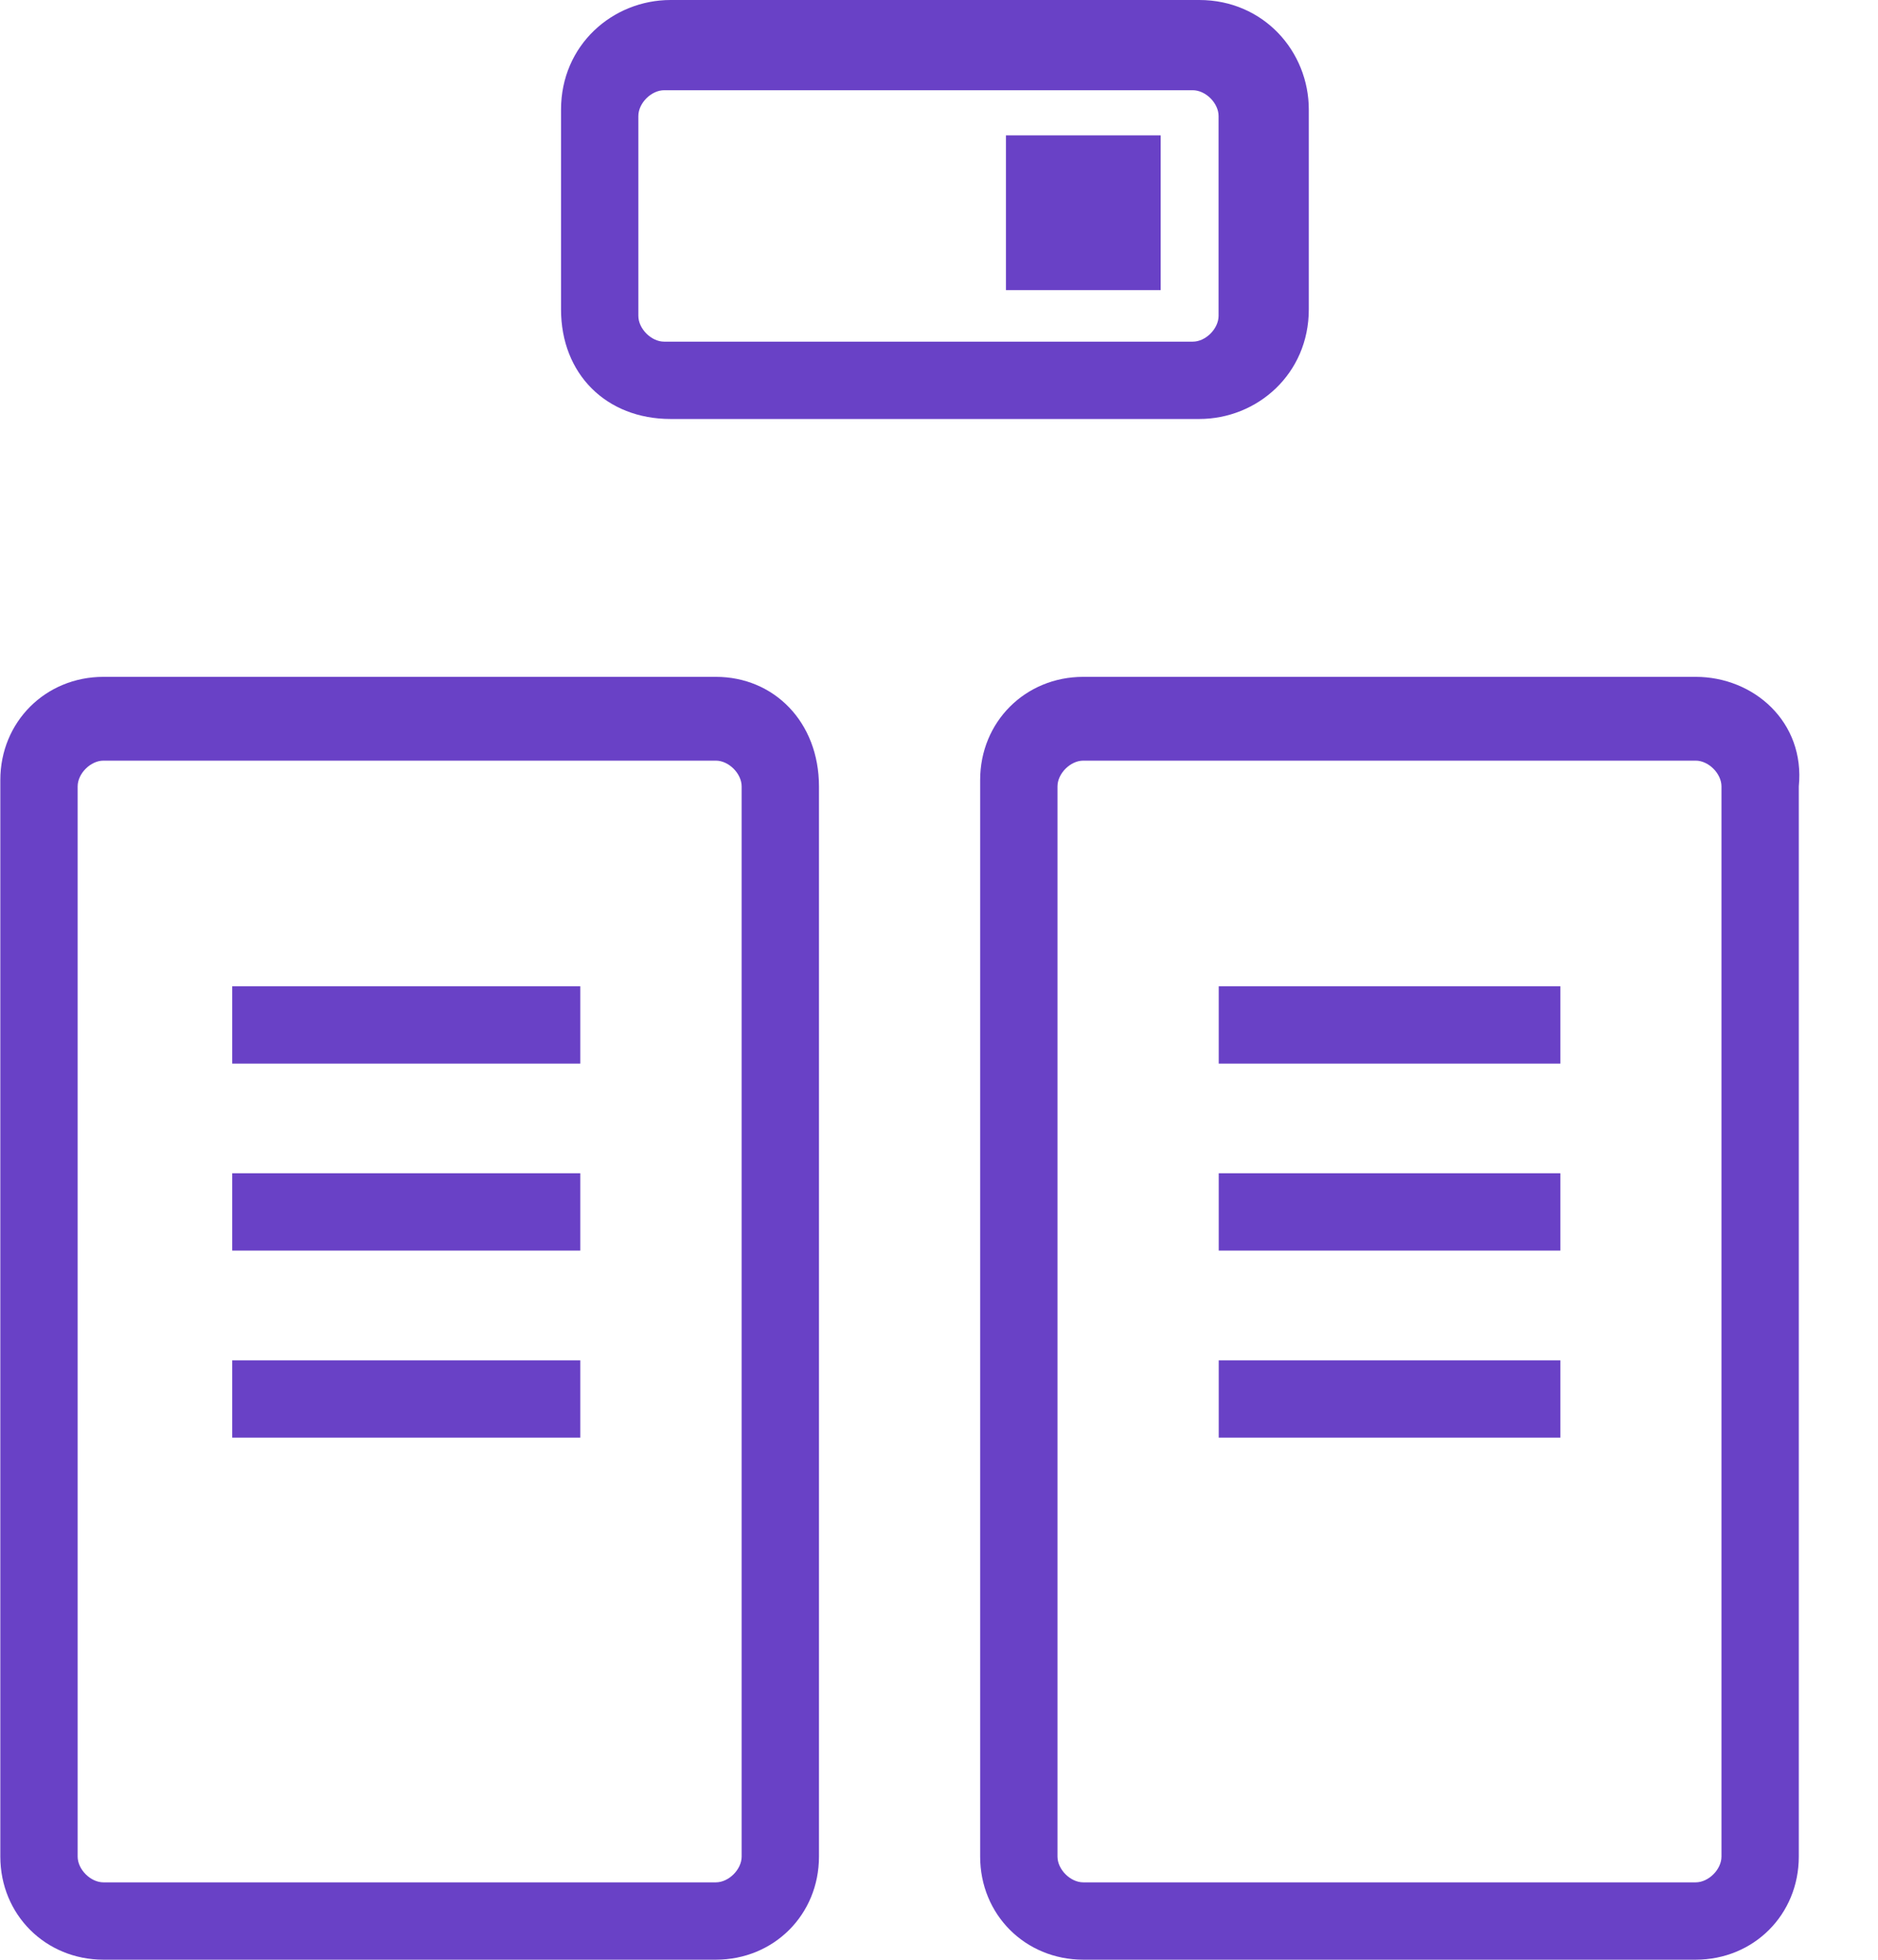 <svg width="23" height="24" viewBox="0 0 23 24" fill="none" xmlns="http://www.w3.org/2000/svg">
<path d="M8.767 8.289L1.267 8.289C0.557 8.289 0.004 8.841 0.004 9.552L0.004 22.736C0.004 23.447 0.557 23.999 1.267 23.999L8.767 23.999C9.478 23.999 10.03 23.447 10.03 22.736L10.03 9.631C10.03 8.841 9.478 8.289 8.767 8.289ZM9.083 22.736C9.083 22.894 8.925 23.052 8.767 23.052L1.267 23.052C1.109 23.052 0.951 22.894 0.951 22.736L0.951 9.631C0.951 9.473 1.109 9.315 1.267 9.315L8.767 9.315C8.925 9.315 9.083 9.473 9.083 9.631L9.083 22.736Z" fill="#6941C6"/>
<path d="M20.767 8.289L13.267 8.289C12.556 8.289 12.004 8.841 12.004 9.552L12.004 22.736C12.004 23.447 12.556 23.999 13.267 23.999L20.767 23.999C21.478 23.999 22.03 23.447 22.03 22.736L22.03 9.631C22.109 8.841 21.478 8.289 20.767 8.289ZM21.083 22.736C21.083 22.894 20.925 23.052 20.767 23.052L13.267 23.052C13.109 23.052 12.951 22.894 12.951 22.736L12.951 9.631C12.951 9.473 13.109 9.315 13.267 9.315L20.767 9.315C20.925 9.315 21.083 9.473 21.083 9.631L21.083 22.736Z" fill="#6941C6"/>
<path d="M8.213 5.131L14.687 5.131C15.398 5.131 16.029 4.579 16.029 3.789L16.029 1.342C16.029 0.631 15.476 -0 14.687 -0L8.213 -0C7.503 -0 6.871 0.552 6.871 1.342L6.871 3.789C6.871 4.579 7.424 5.131 8.213 5.131ZM7.818 1.421C7.818 1.263 7.976 1.105 8.134 1.105L14.608 1.105C14.766 1.105 14.924 1.263 14.924 1.421L14.924 3.868C14.924 4.026 14.766 4.184 14.608 4.184L8.134 4.184C7.976 4.184 7.818 4.026 7.818 3.868L7.818 1.421Z" fill="#6941C6"/>
<path d="M12.32 3.553L12.399 3.553L12.478 3.553L12.557 3.553L12.636 3.553L12.715 3.553L12.794 3.553L12.873 3.553L12.952 3.553L13.031 3.553L13.11 3.553L13.189 3.553L13.268 3.553L13.347 3.553L13.426 3.553L13.505 3.553L13.584 3.553L13.662 3.553L13.741 3.553L13.82 3.553L13.899 3.553L13.978 3.553L14.057 3.553L14.136 3.553L14.215 3.553L14.215 3.079L14.215 2.211L14.215 1.658L14.136 1.658L14.057 1.658L13.978 1.658L13.899 1.658L13.82 1.658L13.741 1.658L13.662 1.658L13.584 1.658L13.505 1.658L13.426 1.658L13.347 1.658L13.268 1.658L13.189 1.658L13.11 1.658L13.031 1.658L12.952 1.658L12.873 1.658L12.794 1.658L12.715 1.658L12.636 1.658L12.557 1.658L12.478 1.658L12.399 1.658L12.32 1.658L12.32 2.211L12.32 3.079L12.32 3.553Z" fill="#6941C6"/>
<path d="M19.11 12.078L19.031 12.078L18.952 12.078L18.873 12.078L18.794 12.078L18.715 12.078L18.636 12.078L18.557 12.078L18.479 12.078L18.399 12.078L18.321 12.078L18.242 12.078L18.163 12.078L18.084 12.078L18.005 12.078L17.926 12.078L17.847 12.078L17.768 12.078L17.689 12.078L17.61 12.078L17.531 12.078L17.452 12.078L17.373 12.078L17.294 12.078L17.215 12.078L17.136 12.078L17.057 12.078L16.979 12.078L16.899 12.078L16.821 12.078L16.742 12.078L16.663 12.078L16.584 12.078L16.505 12.078L16.426 12.078L16.347 12.078L16.268 12.078L16.189 12.078L16.11 12.078L16.031 12.078L15.952 12.078L15.873 12.078L15.794 12.078L15.715 12.078L15.636 12.078L15.557 12.078L15.478 12.078L15.399 12.078L15.32 12.078L15.242 12.078L15.163 12.078L15.084 12.078L15.005 12.078L14.926 12.078L14.926 13.025L15.005 13.025L15.084 13.025L15.163 13.025L15.242 13.025L15.32 13.025L15.399 13.025L15.478 13.025L15.557 13.025L15.636 13.025L15.715 13.025L15.794 13.025L15.873 13.025L15.952 13.025L16.031 13.025L16.11 13.025L16.189 13.025L16.268 13.025L16.347 13.025L16.426 13.025L16.505 13.025L16.584 13.025L16.663 13.025L16.742 13.025L16.821 13.025L16.899 13.025L16.979 13.025L17.057 13.025L17.136 13.025L17.215 13.025L17.294 13.025L17.373 13.025L17.452 13.025L17.531 13.025L17.61 13.025L17.689 13.025L17.768 13.025L17.847 13.025L17.926 13.025L18.005 13.025L18.084 13.025L18.163 13.025L18.242 13.025L18.321 13.025L18.399 13.025L18.479 13.025L18.557 13.025L18.636 13.025L18.715 13.025L18.794 13.025L18.873 13.025L18.952 13.025L19.031 13.025L19.11 13.025L19.11 12.078Z" fill="#6941C6"/>
<path d="M19.11 14.368L19.031 14.368L18.952 14.368L18.873 14.368L18.794 14.368L18.715 14.368L18.636 14.368L18.557 14.368L18.479 14.368L18.399 14.368L18.321 14.368L18.242 14.368L18.163 14.368L18.084 14.368L18.005 14.368L17.926 14.368L17.847 14.368L17.768 14.368L17.689 14.368L17.61 14.368L17.531 14.368L17.452 14.368L17.373 14.368L17.294 14.368L17.215 14.368L17.136 14.368L17.057 14.368L16.979 14.368L16.899 14.368L16.821 14.368L16.742 14.368L16.663 14.368L16.584 14.368L16.505 14.368L16.426 14.368L16.347 14.368L16.268 14.368L16.189 14.368L16.11 14.368L16.031 14.368L15.952 14.368L15.873 14.368L15.794 14.368L15.715 14.368L15.636 14.368L15.557 14.368L15.478 14.368L15.399 14.368L15.32 14.368L15.242 14.368L15.163 14.368L15.084 14.368L15.005 14.368L14.926 14.368L14.926 15.315L15.005 15.315L15.084 15.315L15.163 15.315L15.242 15.315L15.32 15.315L15.399 15.315L15.478 15.315L15.557 15.315L15.636 15.315L15.715 15.315L15.794 15.315L15.873 15.315L15.952 15.315L16.031 15.315L16.11 15.315L16.189 15.315L16.268 15.315L16.347 15.315L16.426 15.315L16.505 15.315L16.584 15.315L16.663 15.315L16.742 15.315L16.821 15.315L16.899 15.315L16.979 15.315L17.057 15.315L17.136 15.315L17.215 15.315L17.294 15.315L17.373 15.315L17.452 15.315L17.531 15.315L17.61 15.315L17.689 15.315L17.768 15.315L17.847 15.315L17.926 15.315L18.005 15.315L18.084 15.315L18.163 15.315L18.242 15.315L18.321 15.315L18.399 15.315L18.479 15.315L18.557 15.315L18.636 15.315L18.715 15.315L18.794 15.315L18.873 15.315L18.952 15.315L19.031 15.315L19.11 15.315L19.11 14.368Z" fill="#6941C6"/>
<path d="M19.11 16.659L19.031 16.659L18.952 16.659L18.873 16.659L18.794 16.659L18.715 16.659L18.636 16.659L18.557 16.659L18.479 16.659L18.399 16.659L18.321 16.659L18.242 16.659L18.163 16.659L18.084 16.659L18.005 16.659L17.926 16.659L17.847 16.659L17.768 16.659L17.689 16.659L17.61 16.659L17.531 16.659L17.452 16.659L17.373 16.659L17.294 16.659L17.215 16.659L17.136 16.659L17.057 16.659L16.979 16.659L16.899 16.659L16.821 16.659L16.742 16.659L16.663 16.659L16.584 16.659L16.505 16.659L16.426 16.659L16.347 16.659L16.268 16.659L16.189 16.659L16.11 16.659L16.031 16.659L15.952 16.659L15.873 16.659L15.794 16.659L15.715 16.659L15.636 16.659L15.557 16.659L15.478 16.659L15.399 16.659L15.32 16.659L15.242 16.659L15.163 16.659L15.084 16.659L15.005 16.659L14.926 16.659L14.926 17.606L15.005 17.606L15.084 17.606L15.163 17.606L15.242 17.606L15.32 17.606L15.399 17.606L15.478 17.606L15.557 17.606L15.636 17.606L15.715 17.606L15.794 17.606L15.873 17.606L15.952 17.606L16.031 17.606L16.11 17.606L16.189 17.606L16.268 17.606L16.347 17.606L16.426 17.606L16.505 17.606L16.584 17.606L16.663 17.606L16.742 17.606L16.821 17.606L16.899 17.606L16.979 17.606L17.057 17.606L17.136 17.606L17.215 17.606L17.294 17.606L17.373 17.606L17.452 17.606L17.531 17.606L17.61 17.606L17.689 17.606L17.768 17.606L17.847 17.606L17.926 17.606L18.005 17.606L18.084 17.606L18.163 17.606L18.242 17.606L18.321 17.606L18.399 17.606L18.479 17.606L18.557 17.606L18.636 17.606L18.715 17.606L18.794 17.606L18.873 17.606L18.952 17.606L19.031 17.606L19.11 17.606L19.11 16.659Z" fill="#6941C6"/>
<path d="M7.028 12.078L6.949 12.078L6.87 12.078L6.791 12.078L6.712 12.078L6.633 12.078L6.554 12.078L6.475 12.078L6.396 12.078L6.318 12.078L6.239 12.078L6.16 12.078L6.081 12.078L6.002 12.078L5.923 12.078L5.844 12.078L5.765 12.078L5.686 12.078L5.607 12.078L5.528 12.078L5.449 12.078L5.37 12.078L5.291 12.078L5.212 12.078L5.133 12.078L5.054 12.078L4.975 12.078L4.896 12.078L4.817 12.078L4.739 12.078L4.66 12.078L4.581 12.078L4.502 12.078L4.423 12.078L4.344 12.078L4.265 12.078L4.186 12.078L4.107 12.078L4.028 12.078L3.949 12.078L3.87 12.078L3.791 12.078L3.712 12.078L3.633 12.078L3.554 12.078L3.475 12.078L3.396 12.078L3.317 12.078L3.239 12.078L3.16 12.078L3.081 12.078L3.002 12.078L2.923 12.078L2.844 12.078L2.844 13.025L2.923 13.025L3.002 13.025L3.081 13.025L3.16 13.025L3.239 13.025L3.317 13.025L3.396 13.025L3.475 13.025L3.554 13.025L3.633 13.025L3.712 13.025L3.791 13.025L3.87 13.025L3.949 13.025L4.028 13.025L4.107 13.025L4.186 13.025L4.265 13.025L4.344 13.025L4.423 13.025L4.502 13.025L4.581 13.025L4.66 13.025L4.739 13.025L4.817 13.025L4.896 13.025L4.975 13.025L5.054 13.025L5.133 13.025L5.212 13.025L5.291 13.025L5.37 13.025L5.449 13.025L5.528 13.025L5.607 13.025L5.686 13.025L5.765 13.025L5.844 13.025L5.923 13.025L6.002 13.025L6.081 13.025L6.16 13.025L6.239 13.025L6.318 13.025L6.396 13.025L6.475 13.025L6.554 13.025L6.633 13.025L6.712 13.025L6.791 13.025L6.87 13.025L6.949 13.025L7.028 13.025L7.107 13.025L7.107 12.078L7.028 12.078Z" fill="#6941C6"/>
<path d="M7.028 14.368L6.949 14.368L6.87 14.368L6.791 14.368L6.712 14.368L6.633 14.368L6.554 14.368L6.475 14.368L6.396 14.368L6.318 14.368L6.239 14.368L6.16 14.368L6.081 14.368L6.002 14.368L5.923 14.368L5.844 14.368L5.765 14.368L5.686 14.368L5.607 14.368L5.528 14.368L5.449 14.368L5.37 14.368L5.291 14.368L5.212 14.368L5.133 14.368L5.054 14.368L4.975 14.368L4.896 14.368L4.817 14.368L4.739 14.368L4.66 14.368L4.581 14.368L4.502 14.368L4.423 14.368L4.344 14.368L4.265 14.368L4.186 14.368L4.107 14.368L4.028 14.368L3.949 14.368L3.87 14.368L3.791 14.368L3.712 14.368L3.633 14.368L3.554 14.368L3.475 14.368L3.396 14.368L3.317 14.368L3.239 14.368L3.16 14.368L3.081 14.368L3.002 14.368L2.923 14.368L2.844 14.368L2.844 15.315L2.923 15.315L3.002 15.315L3.081 15.315L3.16 15.315L3.239 15.315L3.317 15.315L3.396 15.315L3.475 15.315L3.554 15.315L3.633 15.315L3.712 15.315L3.791 15.315L3.87 15.315L3.949 15.315L4.028 15.315L4.107 15.315L4.186 15.315L4.265 15.315L4.344 15.315L4.423 15.315L4.502 15.315L4.581 15.315L4.66 15.315L4.739 15.315L4.817 15.315L4.896 15.315L4.975 15.315L5.054 15.315L5.133 15.315L5.212 15.315L5.291 15.315L5.37 15.315L5.449 15.315L5.528 15.315L5.607 15.315L5.686 15.315L5.765 15.315L5.844 15.315L5.923 15.315L6.002 15.315L6.081 15.315L6.16 15.315L6.239 15.315L6.318 15.315L6.396 15.315L6.475 15.315L6.554 15.315L6.633 15.315L6.712 15.315L6.791 15.315L6.87 15.315L6.949 15.315L7.028 15.315L7.107 15.315L7.107 14.368L7.028 14.368Z" fill="#6941C6"/>
<path d="M7.028 16.659L6.949 16.659L6.87 16.659L6.791 16.659L6.712 16.659L6.633 16.659L6.554 16.659L6.475 16.659L6.396 16.659L6.318 16.659L6.239 16.659L6.16 16.659L6.081 16.659L6.002 16.659L5.923 16.659L5.844 16.659L5.765 16.659L5.686 16.659L5.607 16.659L5.528 16.659L5.449 16.659L5.37 16.659L5.291 16.659L5.212 16.659L5.133 16.659L5.054 16.659L4.975 16.659L4.896 16.659L4.817 16.659L4.739 16.659L4.66 16.659L4.581 16.659L4.502 16.659L4.423 16.659L4.344 16.659L4.265 16.659L4.186 16.659L4.107 16.659L4.028 16.659L3.949 16.659L3.87 16.659L3.791 16.659L3.712 16.659L3.633 16.659L3.554 16.659L3.475 16.659L3.396 16.659L3.317 16.659L3.239 16.659L3.16 16.659L3.081 16.659L3.002 16.659L2.923 16.659L2.844 16.659L2.844 17.606L2.923 17.606L3.002 17.606L3.081 17.606L3.16 17.606L3.239 17.606L3.317 17.606L3.396 17.606L3.475 17.606L3.554 17.606L3.633 17.606L3.712 17.606L3.791 17.606L3.87 17.606L3.949 17.606L4.028 17.606L4.107 17.606L4.186 17.606L4.265 17.606L4.344 17.606L4.423 17.606L4.502 17.606L4.581 17.606L4.66 17.606L4.739 17.606L4.817 17.606L4.896 17.606L4.975 17.606L5.054 17.606L5.133 17.606L5.212 17.606L5.291 17.606L5.37 17.606L5.449 17.606L5.528 17.606L5.607 17.606L5.686 17.606L5.765 17.606L5.844 17.606L5.923 17.606L6.002 17.606L6.081 17.606L6.16 17.606L6.239 17.606L6.318 17.606L6.396 17.606L6.475 17.606L6.554 17.606L6.633 17.606L6.712 17.606L6.791 17.606L6.87 17.606L6.949 17.606L7.028 17.606L7.107 17.606L7.107 16.659L7.028 16.659Z" fill="#6941C6"/>
</svg>
